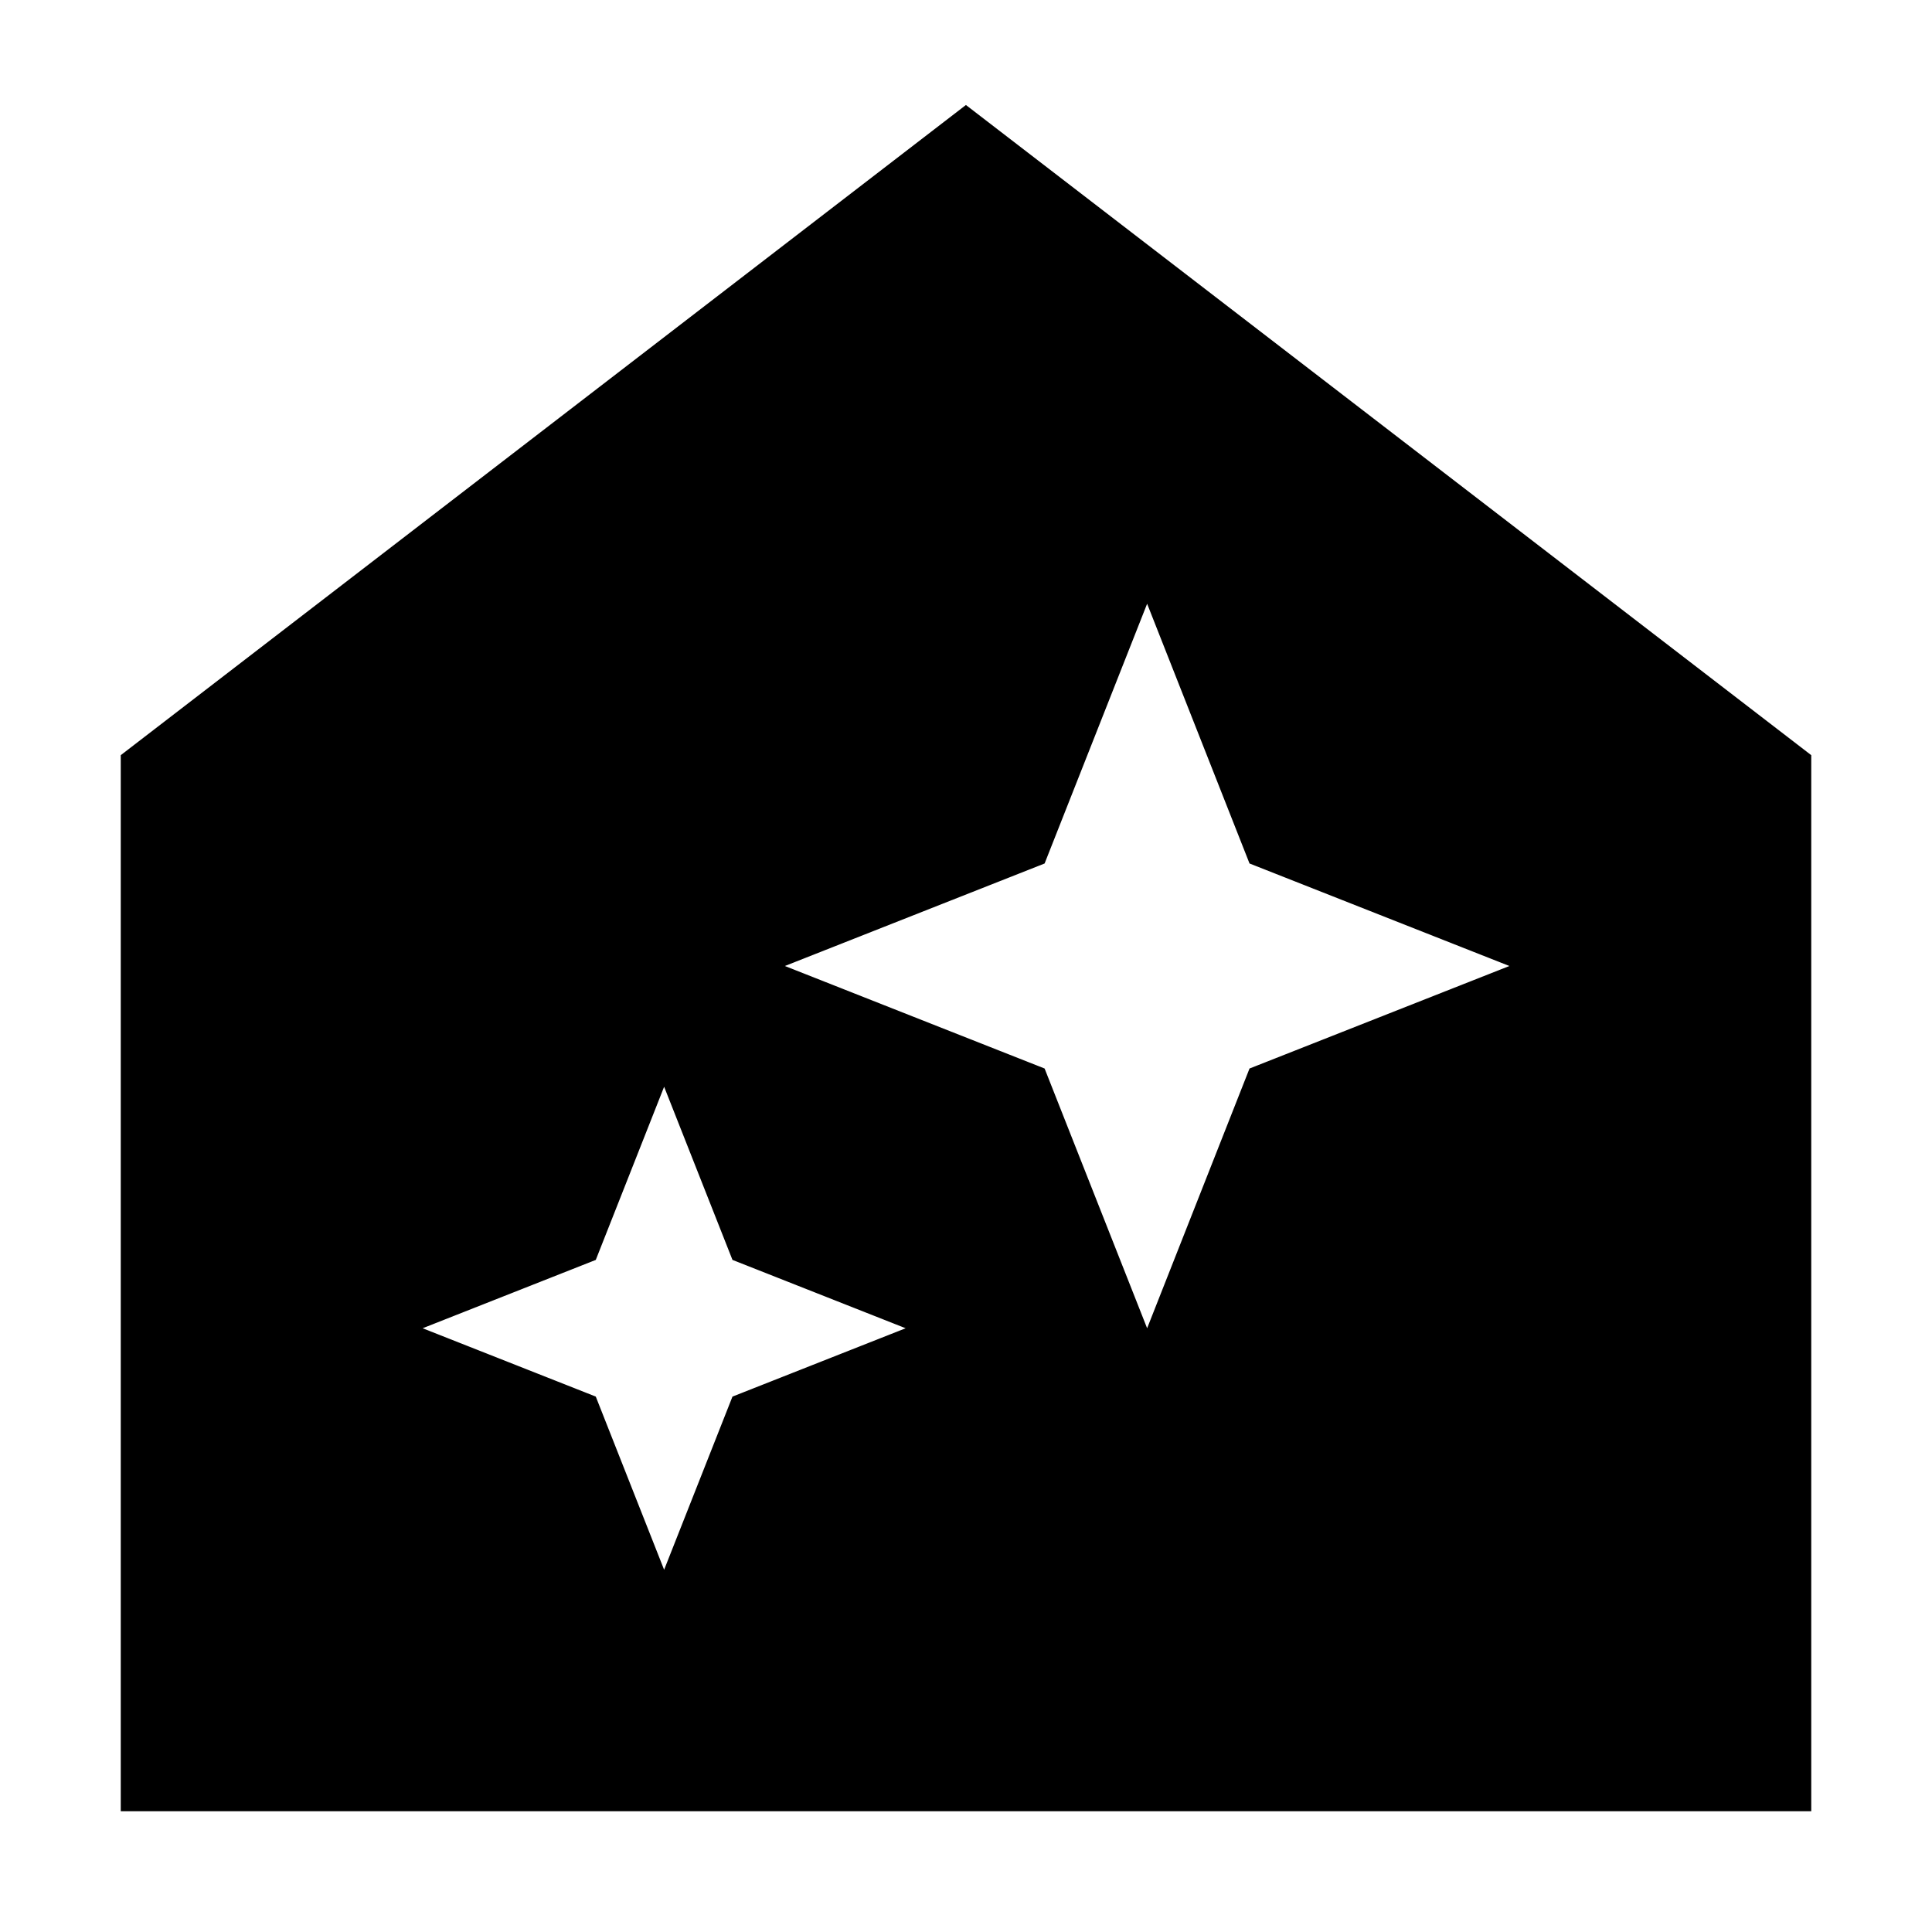 <svg xmlns="http://www.w3.org/2000/svg" width="16" height="16" fill="none" viewBox="0 0 16 16"><path fill="currentColor" fill-rule="evenodd" d="m8 .87 7 5.384V15H1V6.254L8 .869ZM9.5 5l.848 2.151L12.5 8l-2.152.849L9.5 11l-.849-2.151L6.5 8l2.151-.849L9.5 5Zm-3.434 5.434L5.5 9l-.566 1.434L3.5 11l1.434.566L5.5 13l.566-1.434L7.5 11l-1.434-.566Z" clip-rule="evenodd"/></svg>